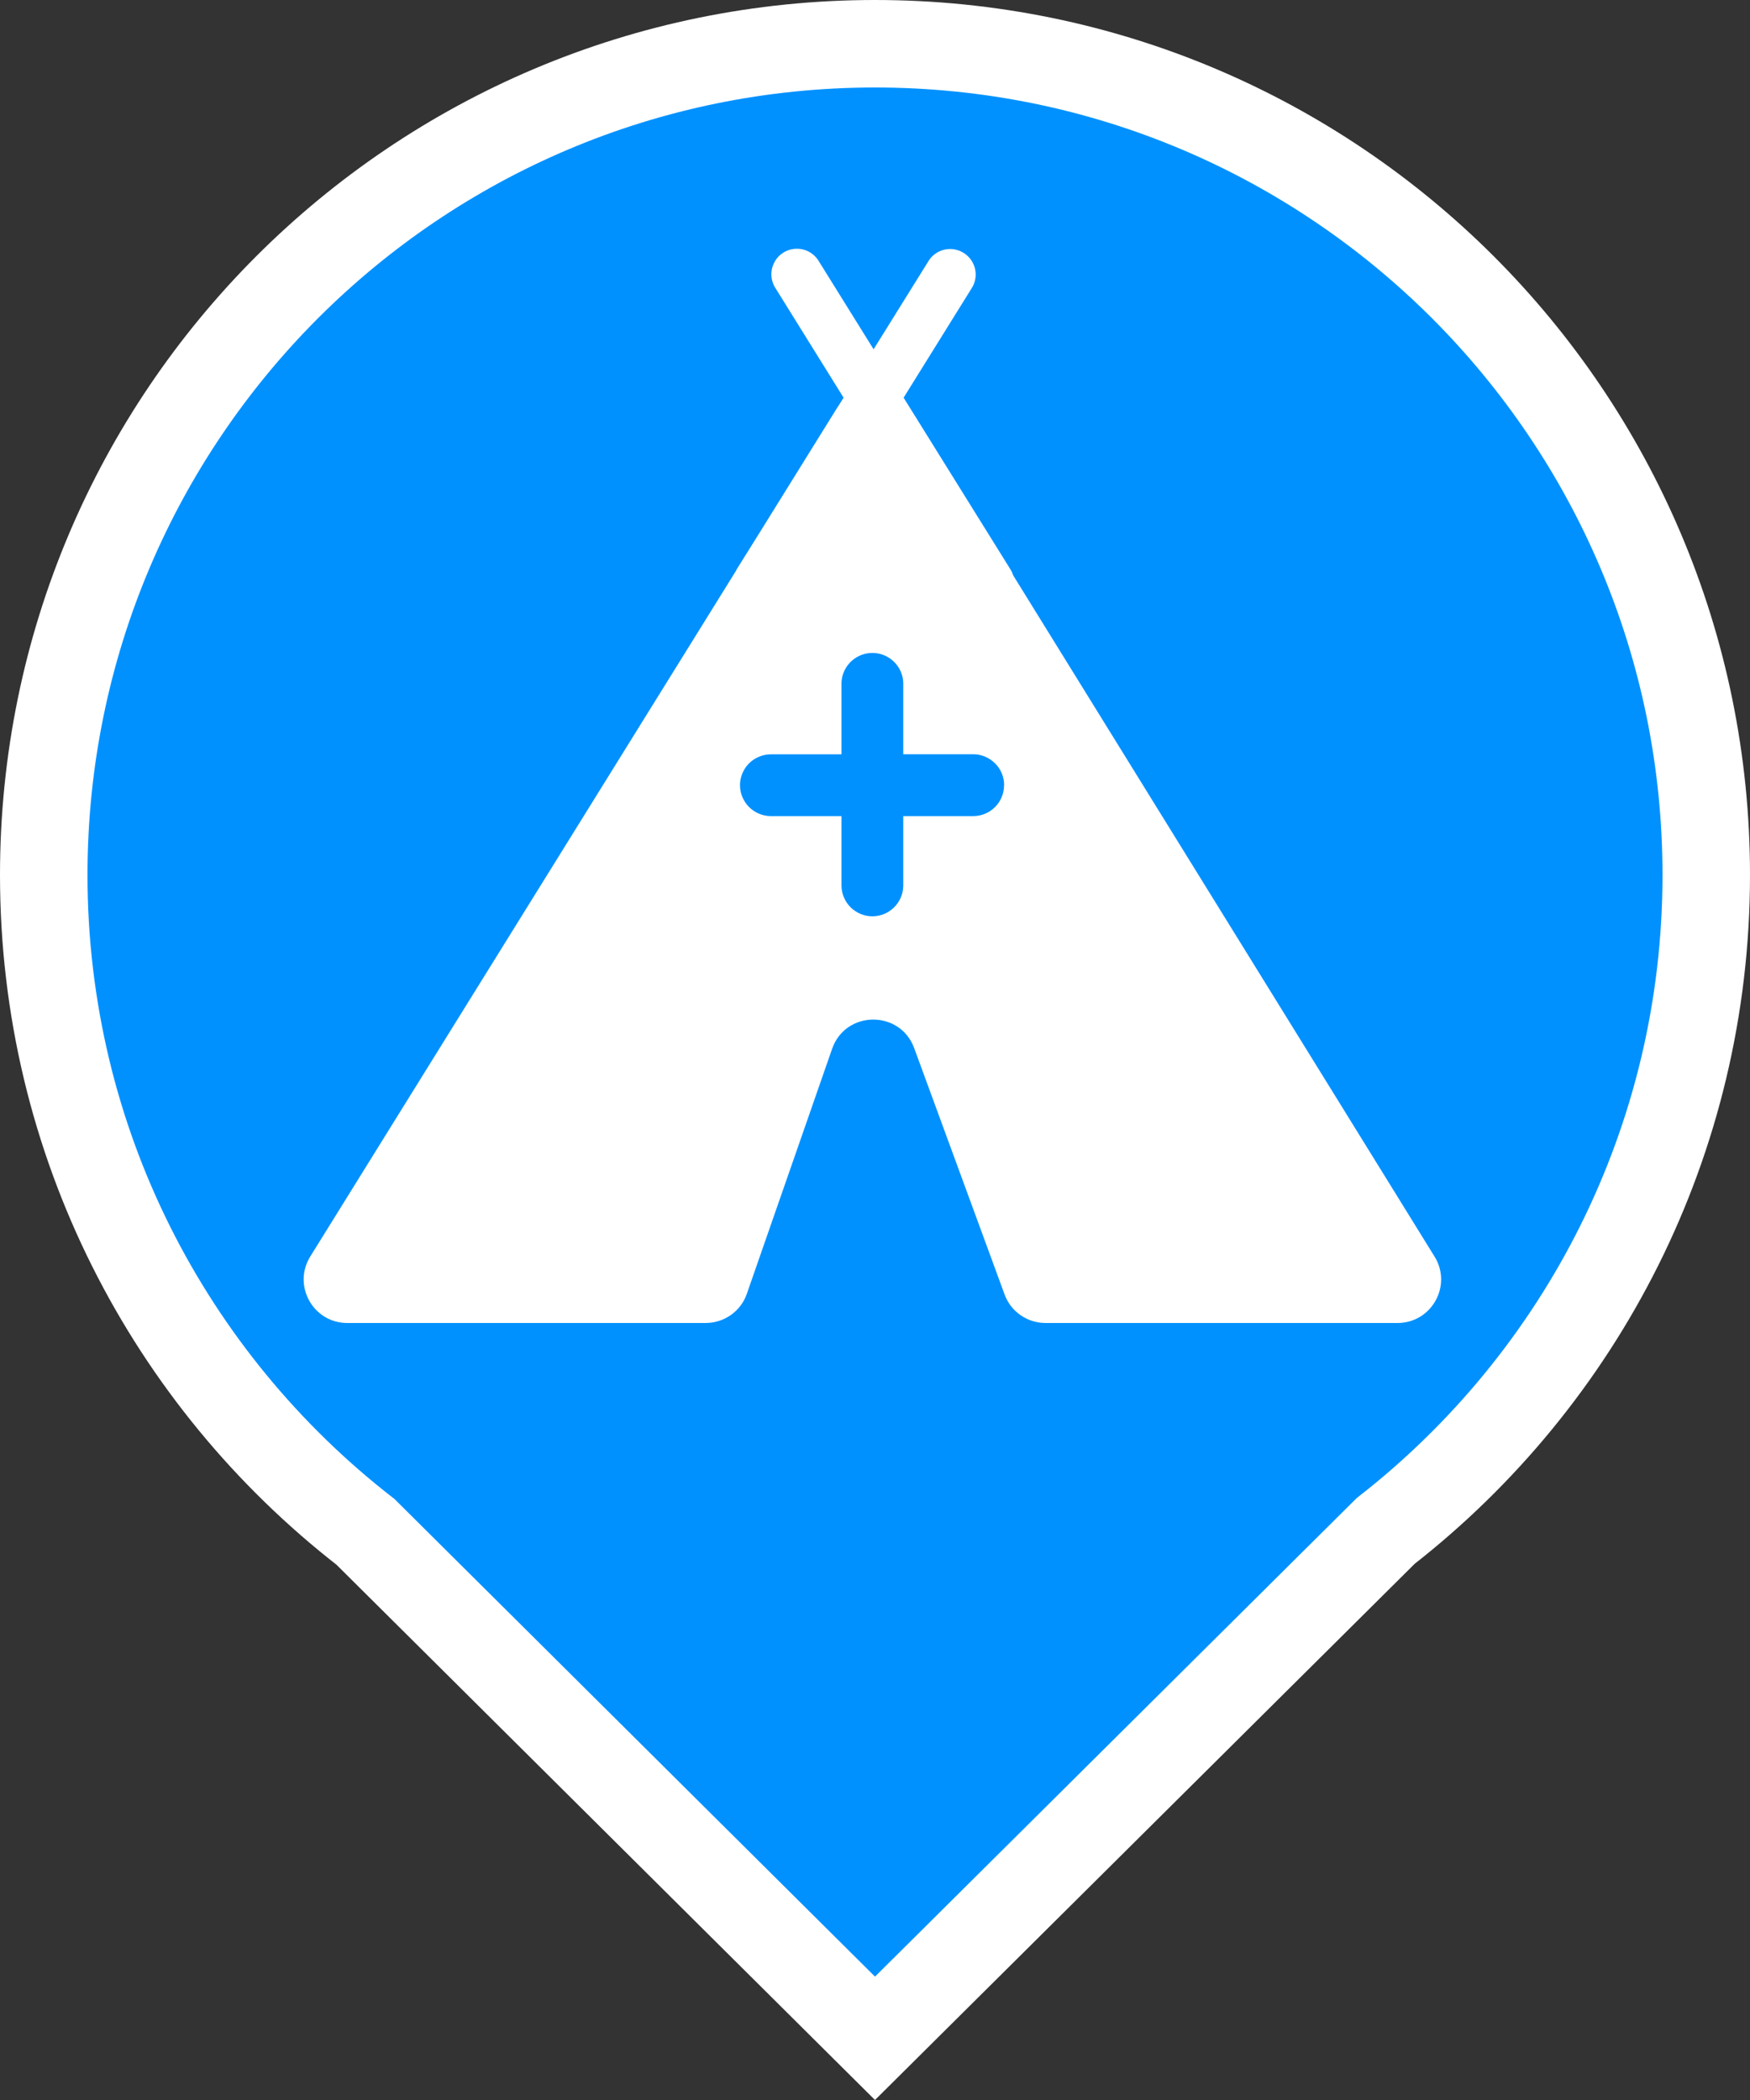 <?xml version="1.0" encoding="UTF-8"?>
<svg width="20px" height="24px" viewBox="0 0 20 24" version="1.1" xmlns="http://www.w3.org/2000/svg" xmlns:xlink="http://www.w3.org/1999/xlink">
    <rect x="0" y="0" width="20" height="24" fill="#333333" stroke="none"/>
    <title>避难场所mini备份</title>
    <g id="页面-1" stroke="none" stroke-width="1" fill="none" fill-rule="evenodd">
        <g id="落点切图整合" transform="translate(-883, -227)" fill-rule="nonzero">
            <g id="避难场所mini备份" transform="translate(883, 227)">
                <path d="M10,0.5 C12.623,0.5 14.998,1.563 16.718,3.282 C18.437,5.002 19.5,7.377 19.5,10 C19.5,13.046 18.066,15.757 15.837,17.496 L15.837,17.496 L10,23.295 L4.177,17.507 C1.94,15.769 0.5,13.053 0.5,10 C0.5,7.377 1.563,5.002 3.282,3.282 C5.002,1.563 7.377,0.5 10,0.5 Z" id="形状结合" stroke="#FFFFFF" fill="#0091FF"></path>
                <path d="M16.395,14.361 L11.579,6.575 C11.572,6.552 11.562,6.53 11.549,6.509 L10.327,4.545 L11.106,3.292 C11.162,3.203 11.165,3.092 11.116,3 C11.067,2.909 10.973,2.85 10.868,2.846 C10.764,2.843 10.665,2.895 10.611,2.984 L9.984,3.992 L9.357,2.984 C9.303,2.894 9.205,2.84 9.099,2.843 C8.994,2.846 8.898,2.905 8.85,2.998 C8.8,3.091 8.805,3.203 8.862,3.292 L9.641,4.545 L9.579,4.644 C9.572,4.654 9.564,4.664 9.559,4.674 L8.694,6.067 L8.418,6.509 C8.416,6.514 8.413,6.518 8.411,6.524 L3.546,14.36 C3.34,14.692 3.579,15.12 3.969,15.12 L8.066,15.12 C8.278,15.119 8.467,14.985 8.535,14.787 L9.51,11.986 C9.664,11.545 10.287,11.54 10.448,11.979 L11.481,14.794 C11.552,14.989 11.739,15.12 11.949,15.12 L15.971,15.12 C16.361,15.12 16.6,14.693 16.395,14.361 Z M11.475,8.974 C11.475,9.169 11.317,9.327 11.122,9.327 L10.323,9.327 L10.323,10.126 C10.319,10.318 10.162,10.472 9.97,10.472 C9.778,10.472 9.621,10.318 9.617,10.126 L9.617,9.327 L8.818,9.327 C8.69,9.329 8.57,9.262 8.506,9.152 C8.441,9.042 8.441,8.906 8.506,8.795 C8.57,8.685 8.69,8.619 8.818,8.621 L9.617,8.621 L9.617,7.822 C9.614,7.695 9.681,7.576 9.791,7.511 C9.902,7.446 10.039,7.446 10.149,7.511 C10.259,7.576 10.326,7.695 10.323,7.822 L10.323,8.62 L11.123,8.62 C11.216,8.62 11.306,8.658 11.372,8.724 C11.439,8.79 11.476,8.88 11.476,8.974 L11.475,8.974 L11.475,8.974 Z" id="形状备份-6" fill="#FFFFFF"></path>
            </g>
        </g>
    </g>
</svg>